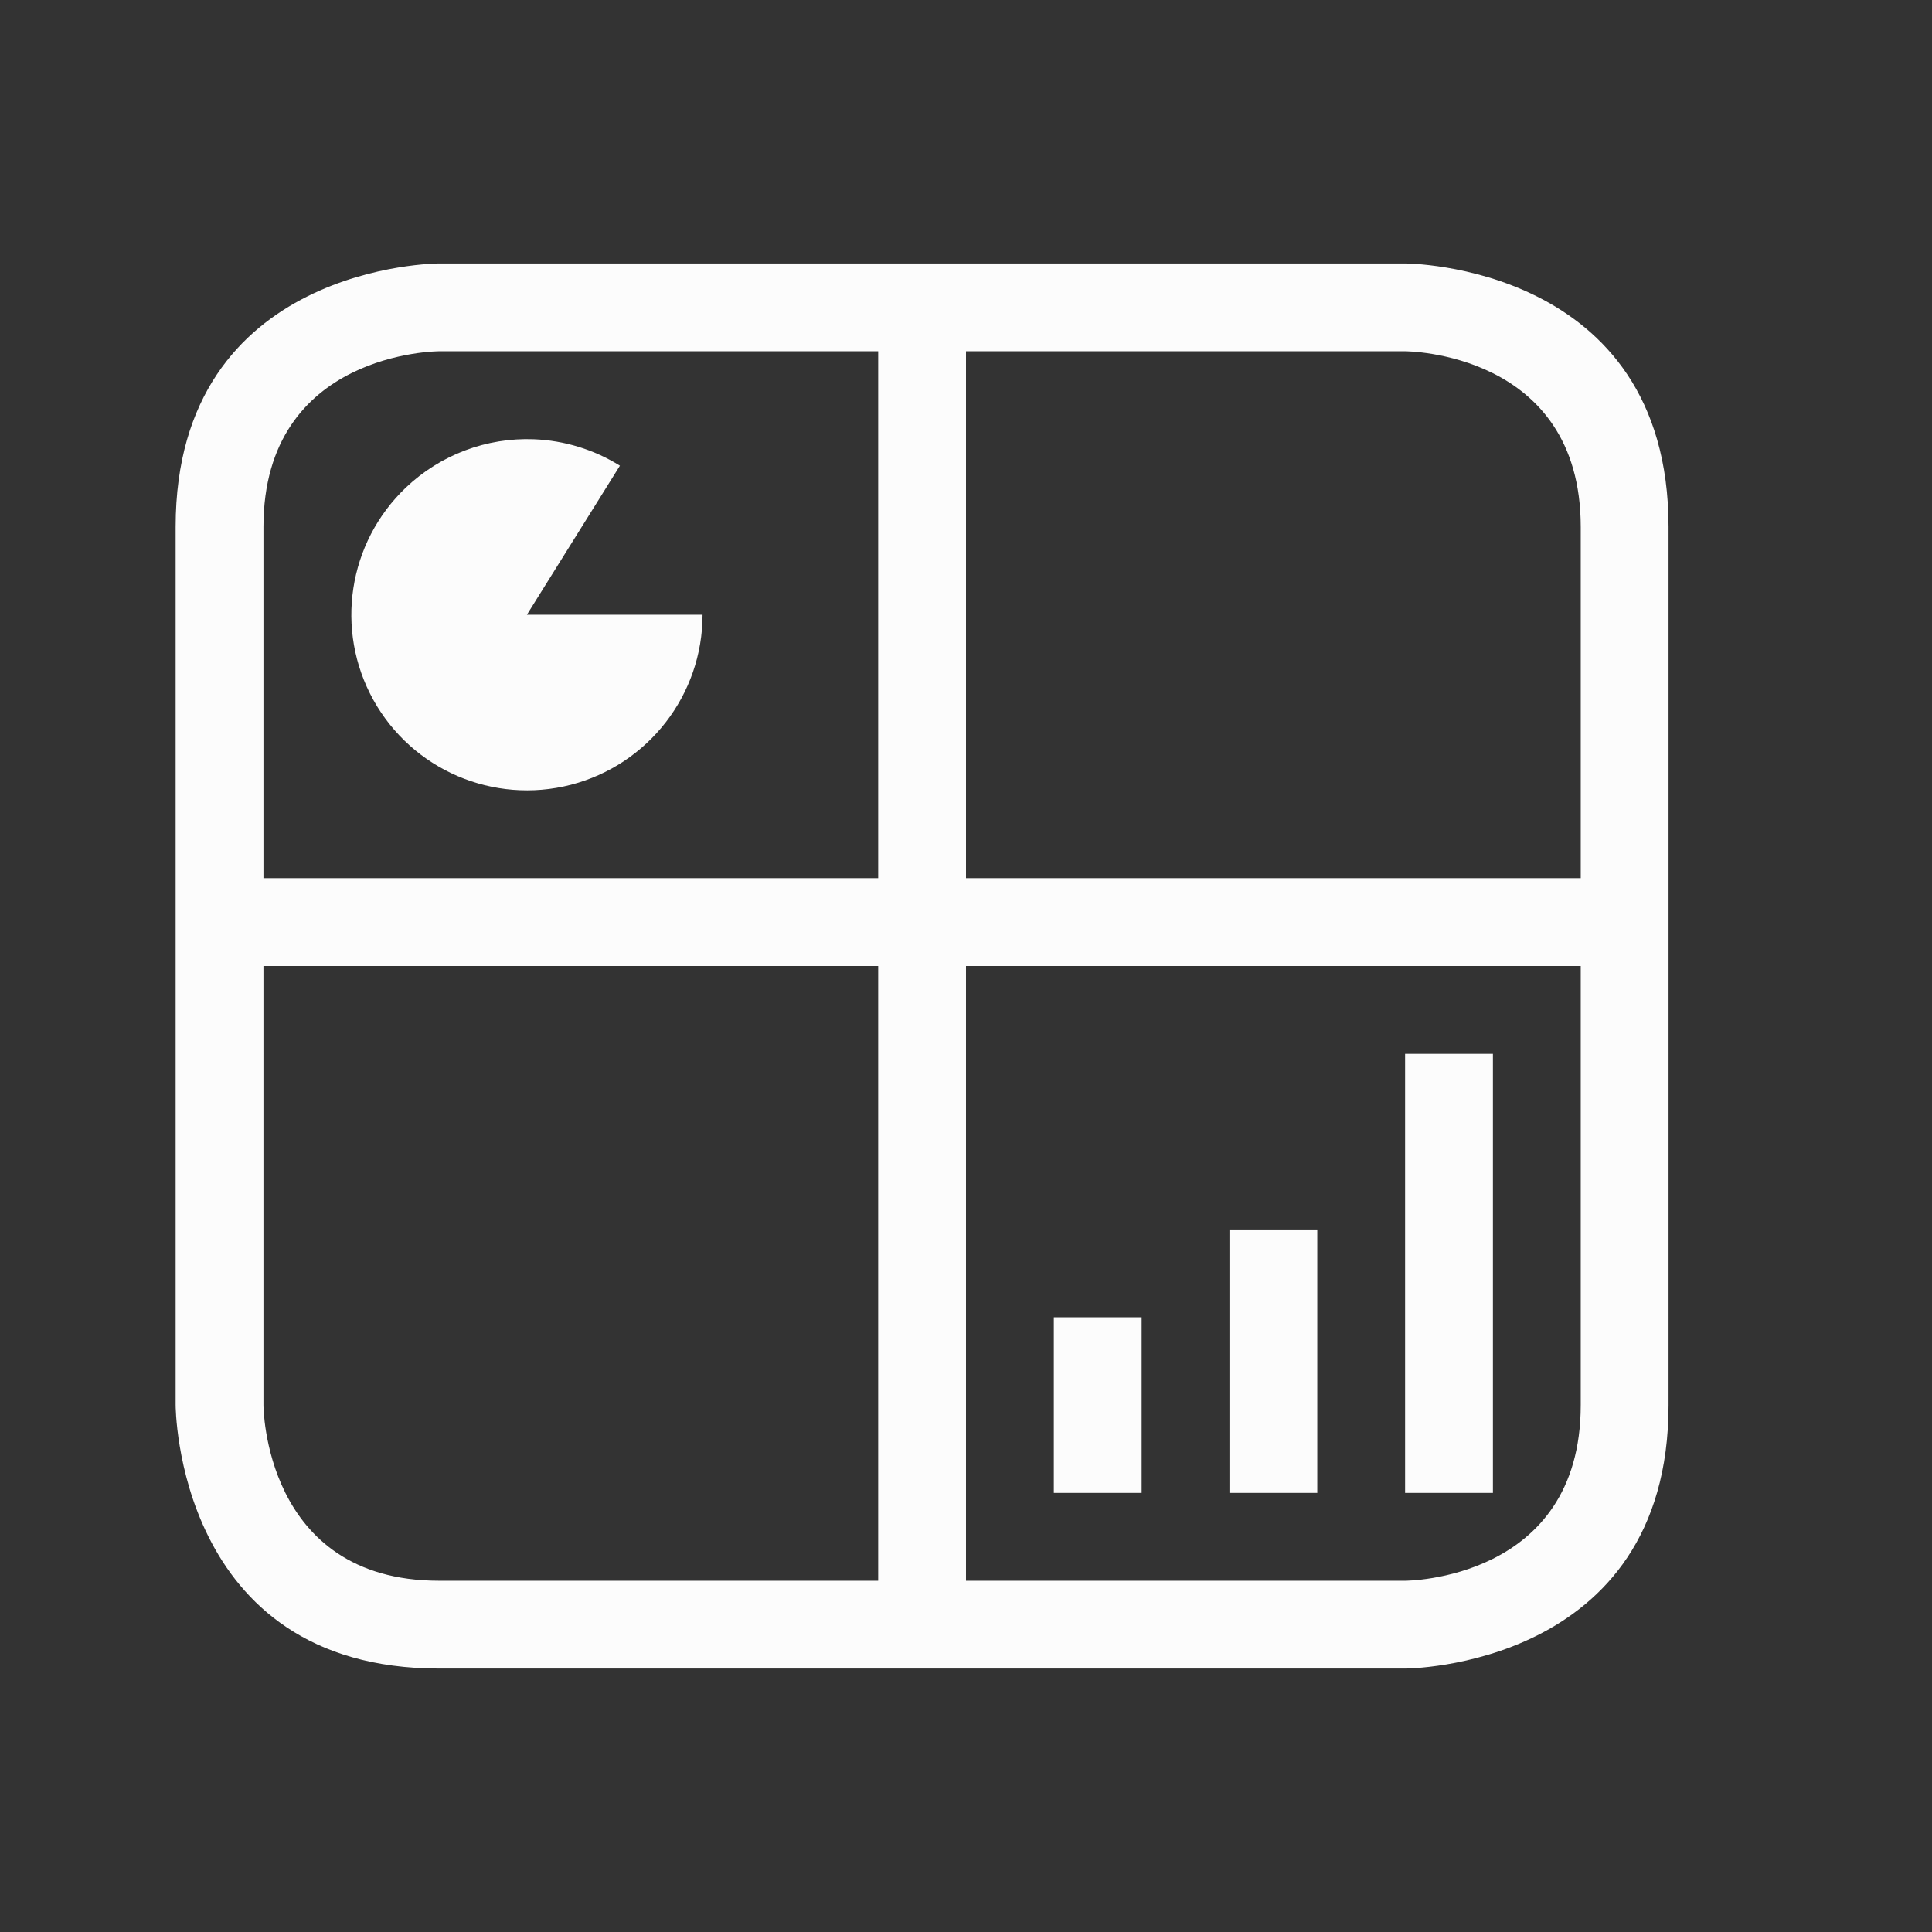 <svg xmlns="http://www.w3.org/2000/svg" viewBox="0 0 22 22">
  <rect x="0" y="0" width="22" height="22" fill="#333333" stroke="none"/>
  <defs id="defs3051">
<style type="text/css" id="current-color-scheme">.ColorScheme-Text {color:#fcfcfc;}</style>
  </defs>
 <path 
    style="fill:currentColor;fill-opacity:1;stroke:none" 
	d="m 2,6 c 0,3 0,10 0,10 0,0 0,3 3,3 3,0 11,0 11,0 0,0 3,0 3,-3 C 19,13 19,9 19,6 19,3 16,3 16,3 H 5 C 5,3 2,3 2,6 Z M 3,6 C 3,4 5,4 5,4 h 5 v 6 H 3 C 3,10 3,8 3,6 Z m 8,-2 h 5 c 0,0 2,0 2,2 0,2 0,4 0,4 H 11 Z M 6.08,5.002 C 5.54,4.981 5.015,5.179 4.623,5.551 3.962,6.179 3.81,7.174 4.252,7.971 c 0.443,0.797 1.368,1.193 2.25,0.965 C 7.384,8.707 8,7.911 8,7 H 6 L 7.059,5.303 C 6.764,5.119 6.427,5.016 6.08,5.002 Z M 3,11 h 7 v 7 c 0,0 -3,0 -5,0 -2,0 -2,-2 -2,-2 z m 8,0 h 7 c 0,0 0,3 0,5 0,2 -2,2 -2,2 h -5 z m 5,1 v 5 h 1 v -5 z m -2,2 v 3 h 1 v -3 z m -2,1 v 2 h 1 v -2 z"
    class="ColorScheme-Text"
    />
</svg>
